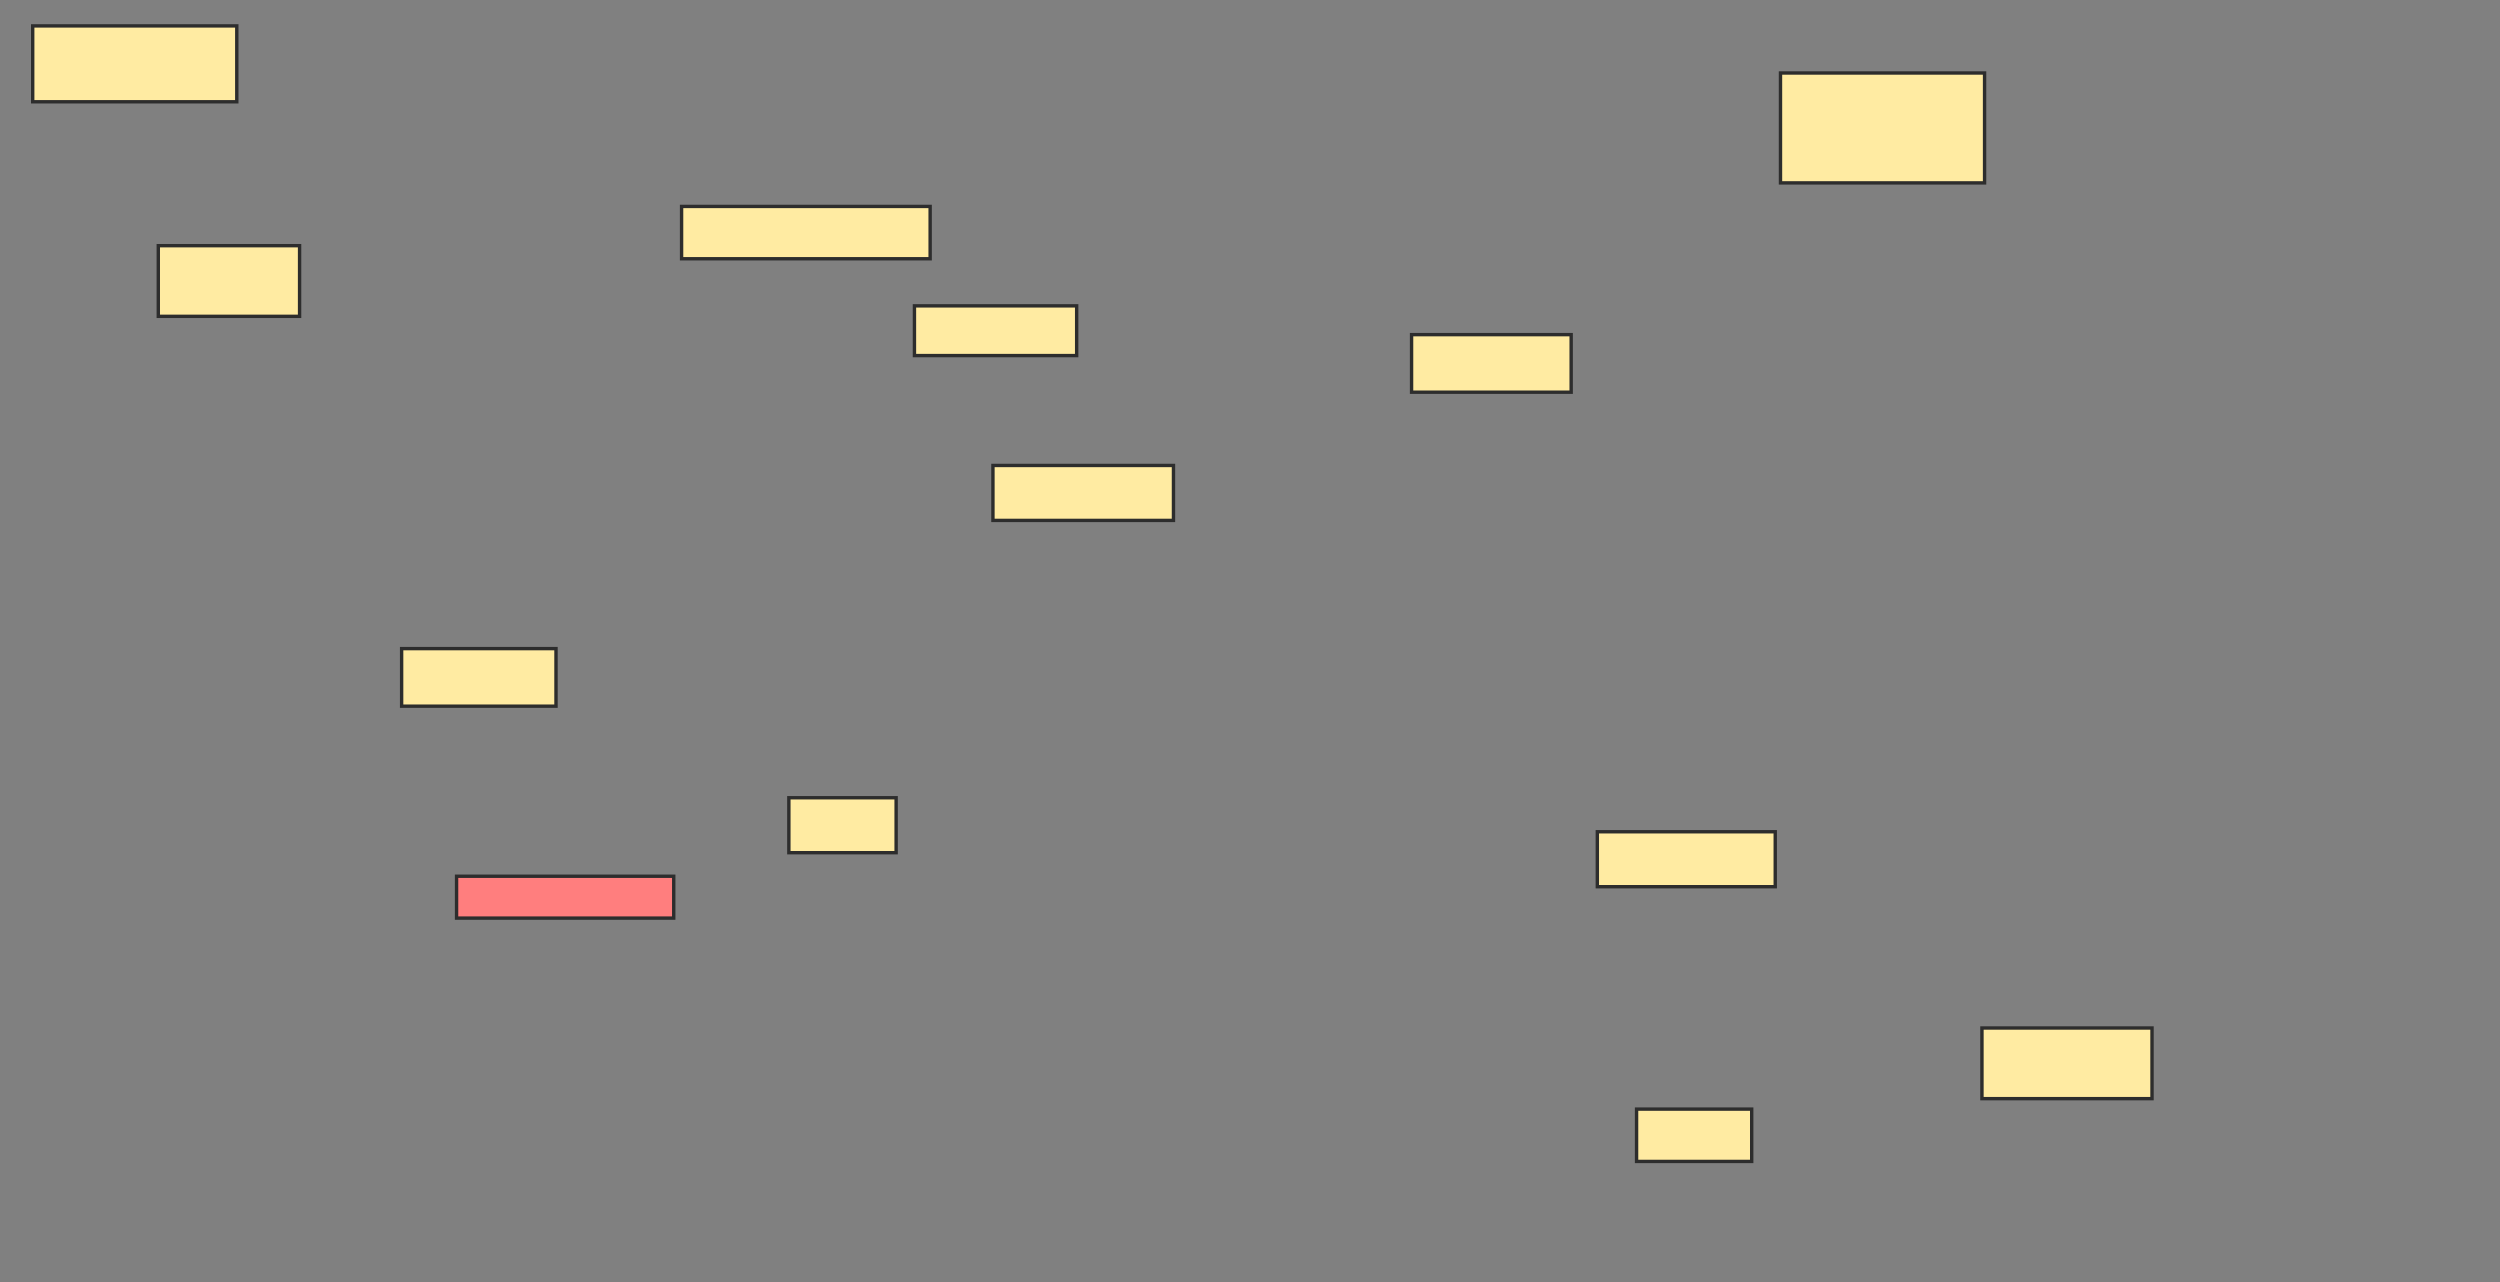 <svg height="377" width="735" xmlns="http://www.w3.org/2000/svg">
 <rect width="100%" height="100%" fill="#808080" stroke="none"/>
 <!-- Created with Image Occlusion Enhanced -->
 <g>
  <title>Labels</title>
 </g>
 <g>
  <title>Masks</title>
  <rect fill="#FFEBA2" height="22.308" id="1a5ed506529a45eb89efbdcb233a22c7-ao-1" stroke="#2D2D2D" width="60" x="9.615" y="7.615"/>
  <rect fill="#FFEBA2" height="20.769" id="1a5ed506529a45eb89efbdcb233a22c7-ao-2" stroke="#2D2D2D" stroke-dasharray="null" stroke-linecap="null" stroke-linejoin="null" width="41.538" x="46.538" y="72.231"/>
  <rect fill="#FFEBA2" height="15.385" id="1a5ed506529a45eb89efbdcb233a22c7-ao-3" stroke="#2D2D2D" stroke-dasharray="null" stroke-linecap="null" stroke-linejoin="null" width="73.077" x="200.385" y="60.692"/>
  <rect fill="#FFEBA2" height="16.923" id="1a5ed506529a45eb89efbdcb233a22c7-ao-4" stroke="#2D2D2D" stroke-dasharray="null" stroke-linecap="null" stroke-linejoin="null" width="46.923" x="415" y="98.385"/>
  <rect fill="#FFEBA2" height="32.308" id="1a5ed506529a45eb89efbdcb233a22c7-ao-5" stroke="#2D2D2D" stroke-dasharray="null" stroke-linecap="null" stroke-linejoin="null" width="60" x="523.462" y="21.462"/>
  <rect fill="#FFEBA2" height="20.769" id="1a5ed506529a45eb89efbdcb233a22c7-ao-6" stroke="#2D2D2D" stroke-dasharray="null" stroke-linecap="null" stroke-linejoin="null" width="50" x="582.692" y="302.231"/>
  <rect fill="#FFEBA2" height="16.154" id="1a5ed506529a45eb89efbdcb233a22c7-ao-7" stroke="#2D2D2D" stroke-dasharray="null" stroke-linecap="null" stroke-linejoin="null" width="52.308" x="469.615" y="244.538"/>
  <rect fill="#FFEBA2" height="15.385" id="1a5ed506529a45eb89efbdcb233a22c7-ao-8" stroke="#2D2D2D" stroke-dasharray="null" stroke-linecap="null" stroke-linejoin="null" width="33.846" x="481.154" y="326.077"/>
  <rect fill="#FFEBA2" height="16.154" id="1a5ed506529a45eb89efbdcb233a22c7-ao-9" stroke="#2D2D2D" stroke-dasharray="null" stroke-linecap="null" stroke-linejoin="null" width="31.538" x="231.923" y="234.538"/>
  <rect class="qshape" fill="#FF7E7E" height="12.308" id="1a5ed506529a45eb89efbdcb233a22c7-ao-10" stroke="#2D2D2D" stroke-dasharray="null" stroke-linecap="null" stroke-linejoin="null" width="63.846" x="134.231" y="257.615"/>
  <rect fill="#FFEBA2" height="16.923" id="1a5ed506529a45eb89efbdcb233a22c7-ao-11" stroke="#2D2D2D" stroke-dasharray="null" stroke-linecap="null" stroke-linejoin="null" width="45.385" x="118.077" y="190.692"/>
  <rect fill="#FFEBA2" height="16.154" id="1a5ed506529a45eb89efbdcb233a22c7-ao-12" stroke="#2D2D2D" stroke-dasharray="null" stroke-linecap="null" stroke-linejoin="null" width="53.077" x="291.923" y="136.846"/>
  <rect fill="#FFEBA2" height="14.615" id="1a5ed506529a45eb89efbdcb233a22c7-ao-13" stroke="#2D2D2D" stroke-dasharray="null" stroke-linecap="null" stroke-linejoin="null" width="47.692" x="268.846" y="89.923"/>
 </g>
</svg>